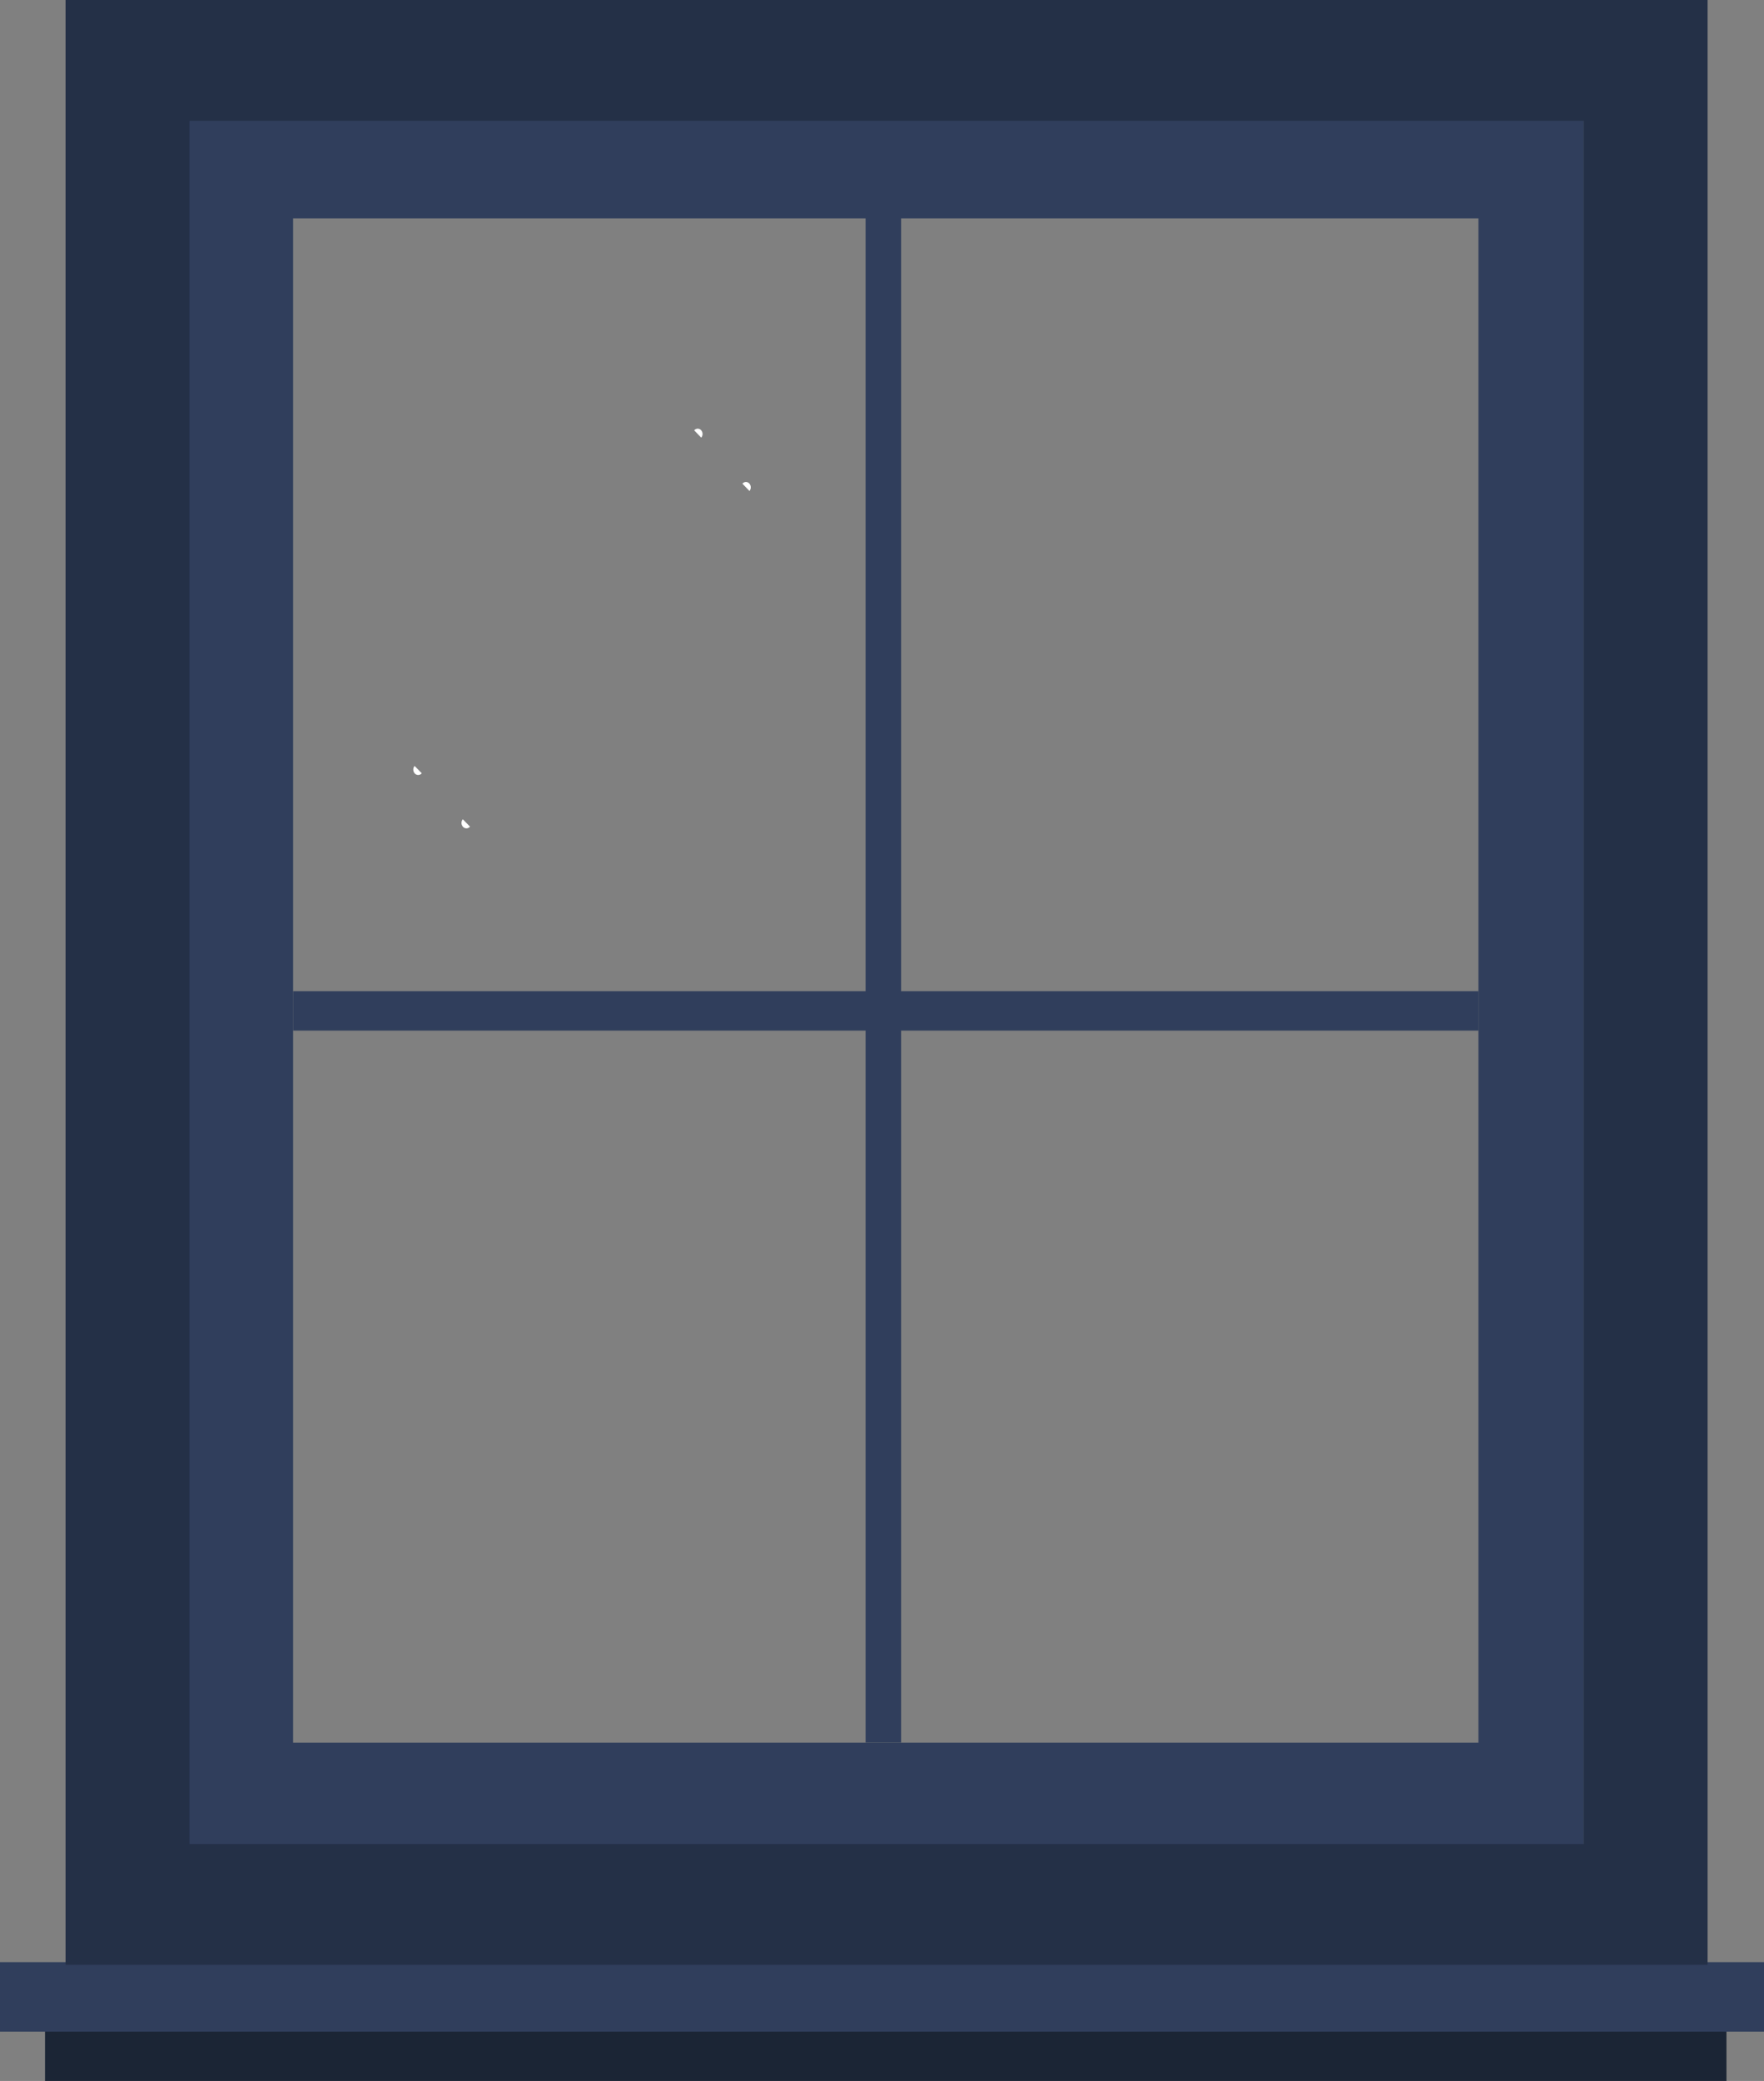 <svg id="Layer_1" data-name="Layer 1" xmlns="http://www.w3.org/2000/svg" viewBox="0 0 562.92 664"><rect x="0" y="0" width="562.92" height="664" fill="#808080" stroke="none"/><defs><style>.cls-1{fill:#1b2535;}.cls-2{fill:#303e5c;}.cls-3{fill:#243047;}.cls-4{fill:#fff;}</style></defs><title>დახურული</title><rect class="cls-1" x="14.37" y="646.01" width="536.57" height="17.99"/><rect class="cls-2" y="626.1" width="562.92" height="22.18"/><polygon class="cls-2" points="471.78 316.29 287.56 316.29 287.56 68.42 276.22 68.42 276.22 316.29 93.53 316.29 93.53 328.85 276.22 328.85 276.22 556.04 287.56 556.04 287.56 328.85 471.78 328.85 471.78 316.29"/><path class="cls-2" d="M684.87,222.67H273V777.11H718.51V222.67Zm0,520.41H306.61V256.69H684.87Z" transform="translate(-213.08 -187)"/><path class="cls-3" d="M718.43,187H234V813.94H758V187Zm0,588.42H273.55V225.53H718.43Z" transform="translate(-213.08 -187)"/><path class="cls-4" d="M347.67,433.74a1.46,1.46,0,0,1-1.14.55,1.48,1.48,0,0,1-1.06-.46,1.85,1.85,0,0,1-.09-2.43" transform="translate(-213.08 -187)"/><path class="cls-4" d="M434.61,324.32a1.45,1.45,0,0,1,2-.24h0a1.07,1.07,0,0,1,.16.14,1.85,1.85,0,0,1,.09,2.43" transform="translate(-213.08 -187)"/><path class="cls-4" d="M363.06,450.76a1.46,1.46,0,0,1-2.2.1,1.85,1.85,0,0,1-.09-2.44" transform="translate(-213.08 -187)"/><path class="cls-4" d="M450,341.34a1.45,1.45,0,0,1,2-.24h0a1.07,1.07,0,0,1,.16.14,1.85,1.85,0,0,1,.09,2.43" transform="translate(-213.08 -187)"/></svg>